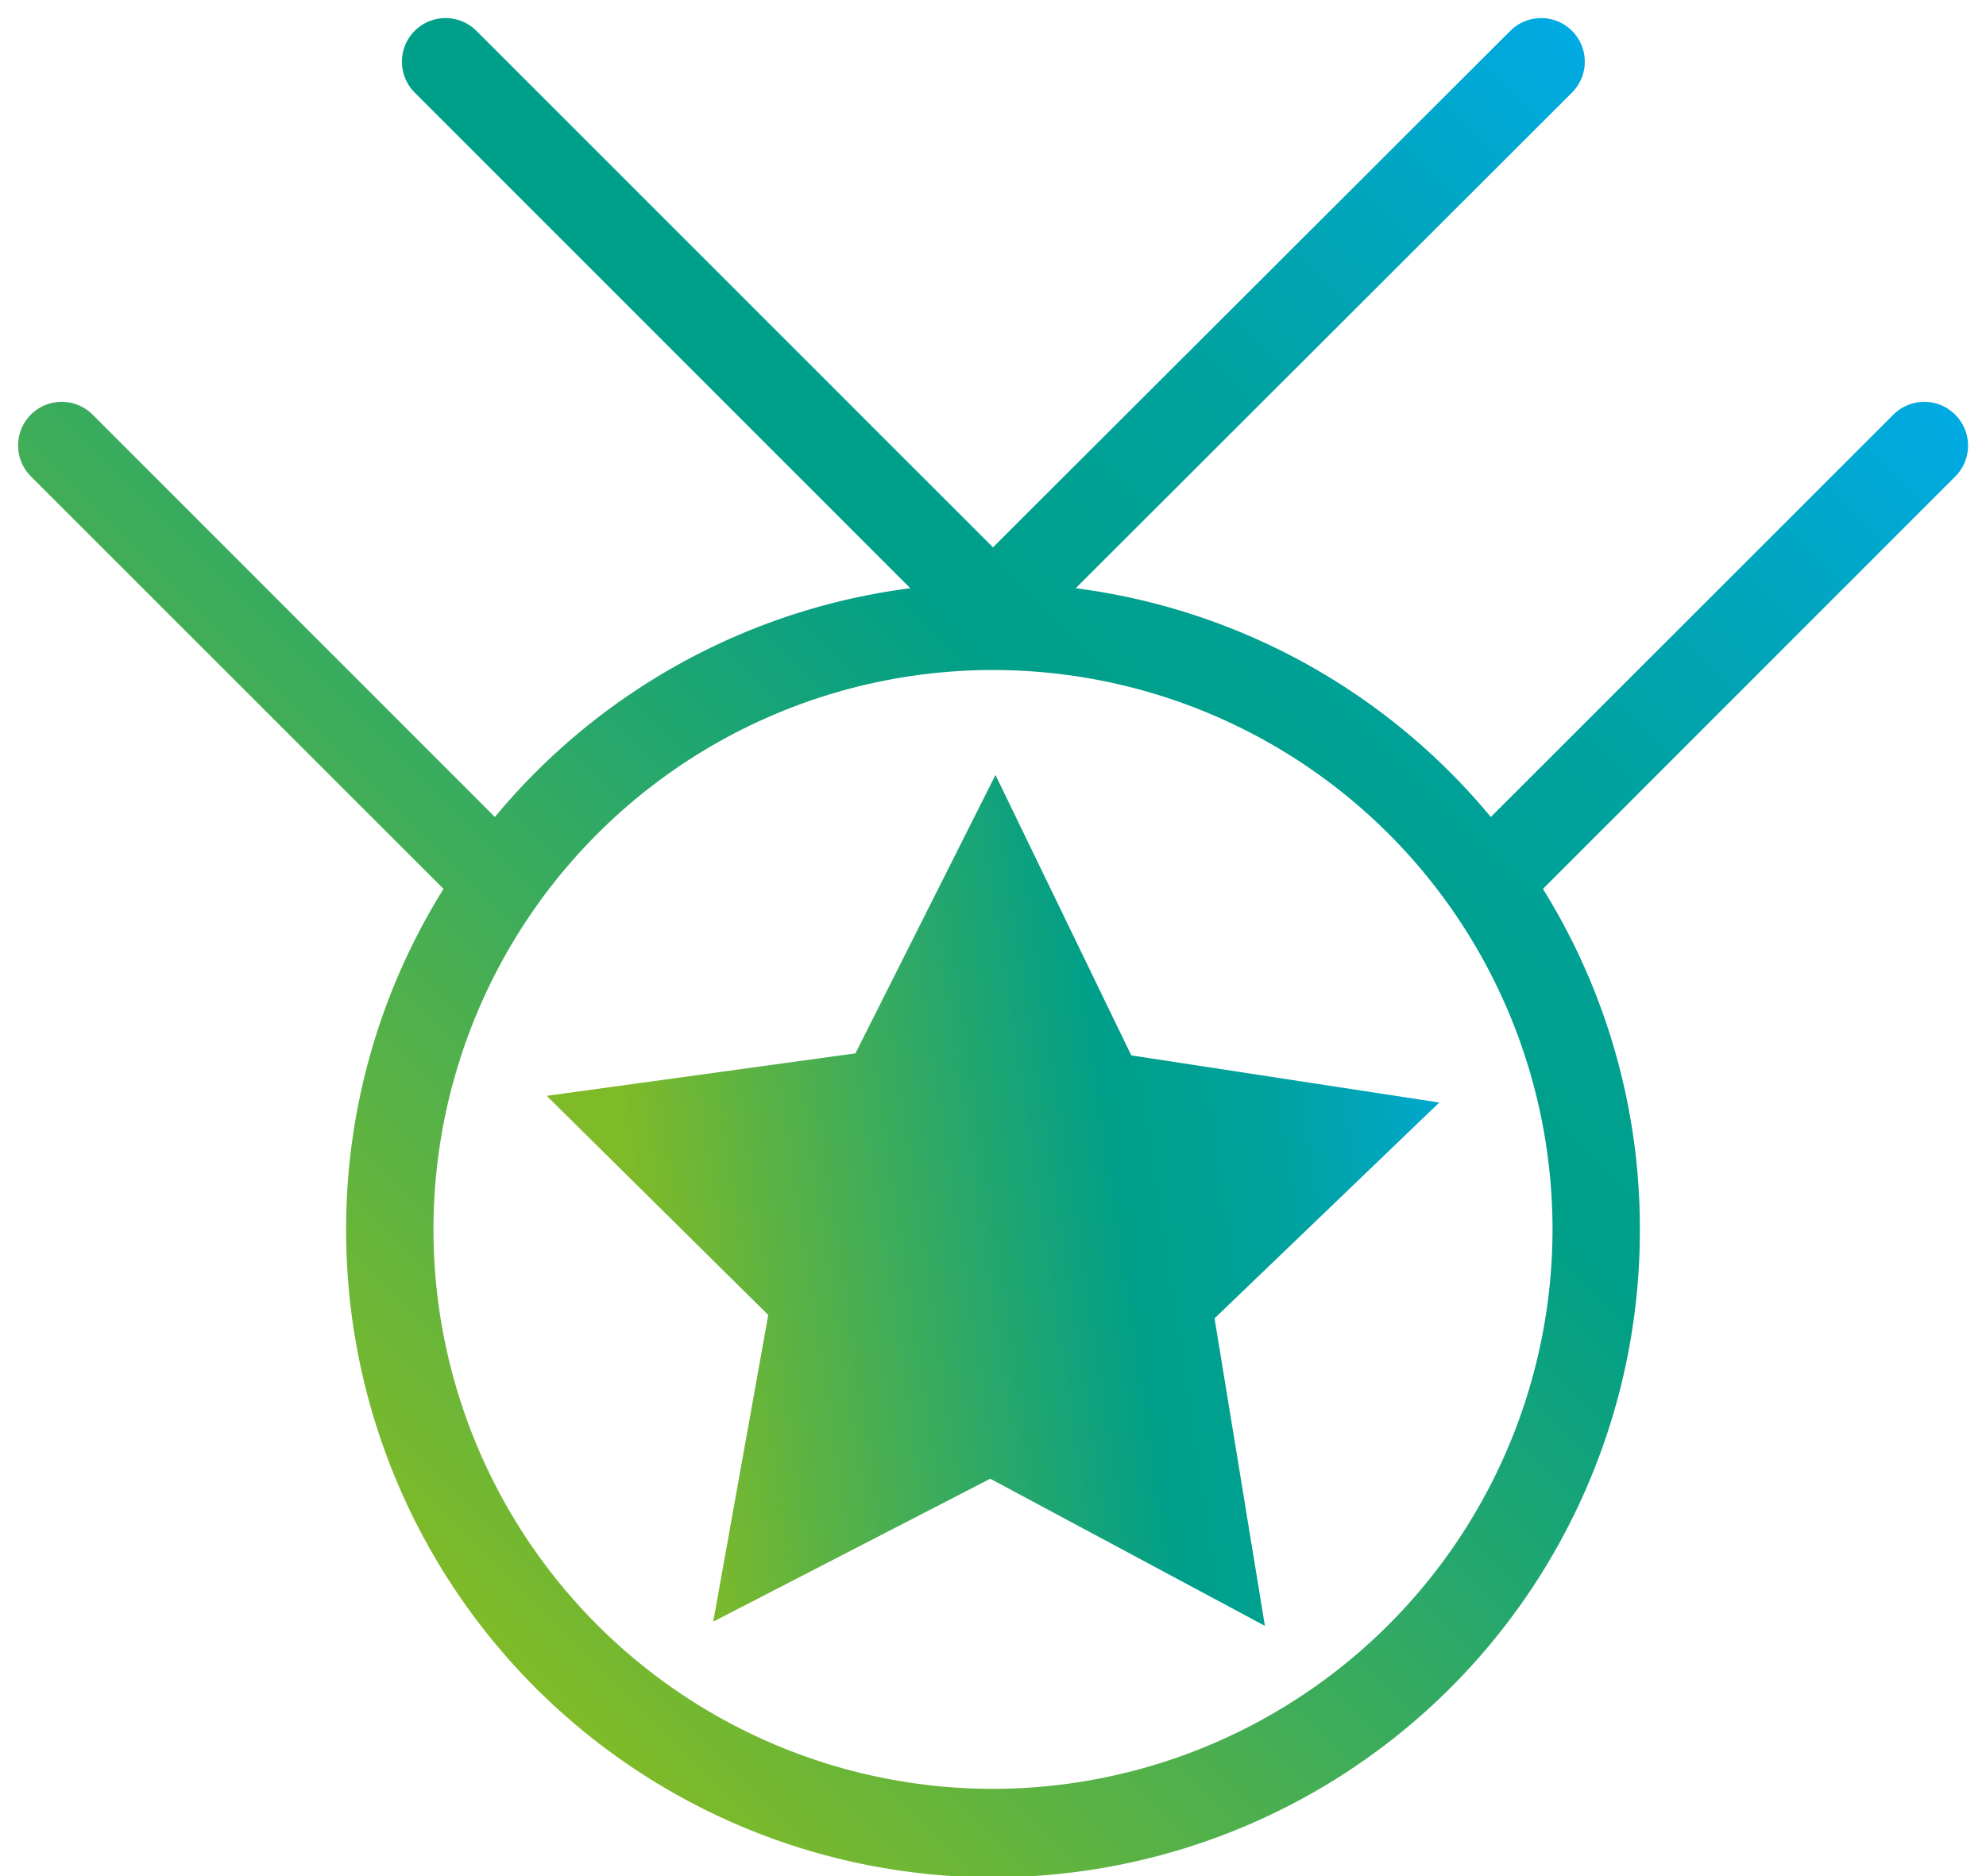 <svg id="Capa_1" data-name="Capa 1" xmlns="http://www.w3.org/2000/svg" xmlns:xlink="http://www.w3.org/1999/xlink" viewBox="0 0 136.44 128.92"><defs><style>.cls-1{fill:url(#Degradado_sin_nombre_69);}.cls-2{fill:url(#Degradado_sin_nombre_69-2);}</style><linearGradient id="Degradado_sin_nombre_69" x1="-1432.34" y1="-161.94" x2="-1389.51" y2="-204.77" gradientTransform="matrix(0.8, 0.59, -0.59, 0.8, 1095.75, 1069.13)" gradientUnits="userSpaceOnUse"><stop offset="0" stop-color="#7fba28"/><stop offset="0.55" stop-color="#009f89"/><stop offset="0.63" stop-color="#00a090"/><stop offset="0.75" stop-color="#00a2a2"/><stop offset="0.88" stop-color="#00a6c1"/><stop offset="1" stop-color="#00aae3"/></linearGradient><linearGradient id="Degradado_sin_nombre_69-2" x1="22.04" y1="101.02" x2="114.45" y2="8.62" gradientTransform="matrix(1, 0, 0, 1, 0, 0)" xlink:href="#Degradado_sin_nombre_69"/></defs><title>icon</title><polygon class="cls-1" points="77.72 72.52 98.88 75.76 83.44 90.59 86.9 111.72 68.03 101.61 49 111.43 52.78 90.36 37.56 75.3 58.77 72.38 68.39 53.25 77.72 72.52"/><path class="cls-2" d="M134.32,28.49h0a3,3,0,0,0-4.24,0L102.42,56.14A44.39,44.39,0,0,0,73.9,40.42L108,6.36a3,3,0,0,0,0-4.24h0a3,3,0,0,0-4.24,0L68.22,37.61,32.73,2.12a3,3,0,0,0-4.24,0h0a3,3,0,0,0,0,4.24L62.54,40.42A44.39,44.39,0,0,0,34,56.14L6.36,28.49a3,3,0,0,0-4.24,0h0a3,3,0,0,0,0,4.24L30.47,61.08A44.18,44.18,0,0,0,23.79,85.5a44.44,44.44,0,0,0,88.87-1A44.17,44.17,0,0,0,106,61.08l28.34-28.35A3,3,0,0,0,134.32,28.49Zm-66.1,94.43a38.44,38.44,0,1,1,38.44-38.44A38.48,38.48,0,0,1,68.22,122.92Z"/></svg>